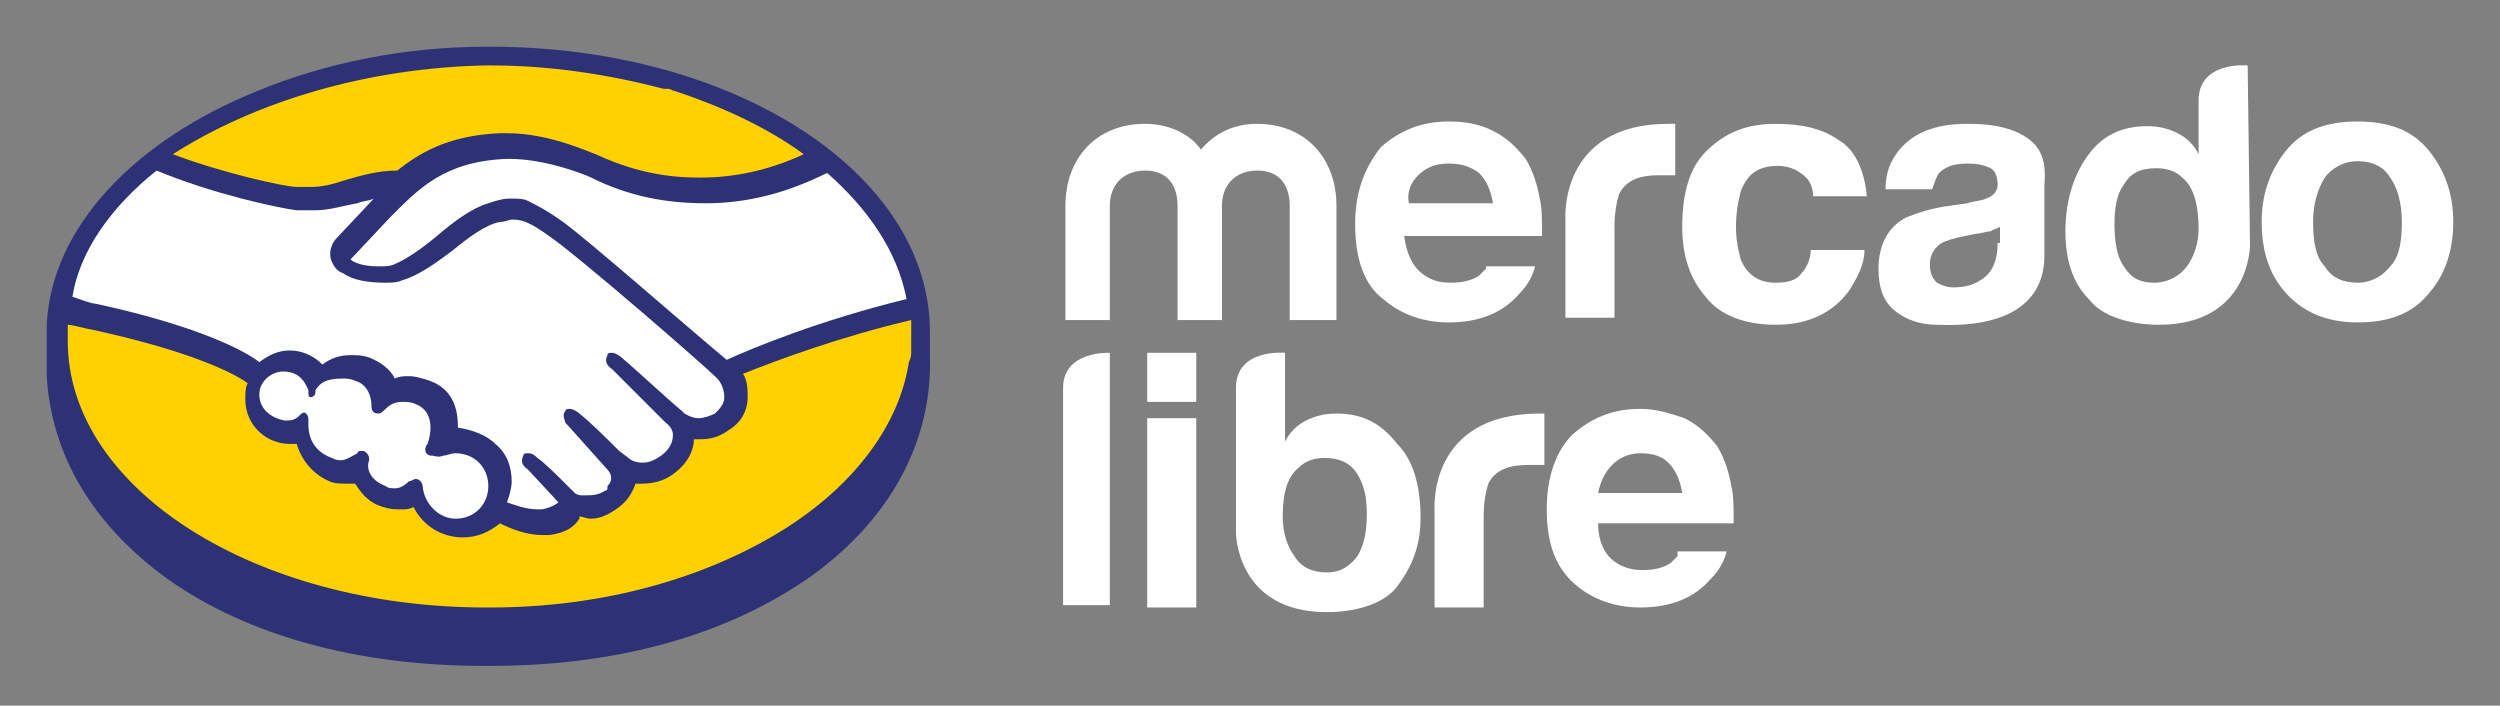 <?xml version="1.0" encoding="utf-8"?>
<!-- Generator: Adobe Illustrator 25.4.1, SVG Export Plug-In . SVG Version: 6.00 Build 0)  -->
<svg version="1.1" id="Layer_1" xmlns="http://www.w3.org/2000/svg" xmlns:xlink="http://www.w3.org/1999/xlink" x="0px" y="0px"
	 viewBox="0 0 107 30.2" style="enable-background:new 0 0 107 30.2;" xml:space="preserve">
<rect x="0" y="0" width="107" height="30.2" fill="#808080" stroke="none"/>
<style type="text/css">
	.st0{fill:#2D3277;}
	.st1{fill:#FFFFFF;}
	.st2{fill:#FFD100;}
</style>
<g>
	<g>
		<path class="st0" d="M39.8,14.2C39.8,7.4,31.4,2,21,2c-0.1,0-0.2,0-0.2,0c-3.5,0-6.9,0.7-9.8,1.9c-5.2,2.1-8.8,5.8-9,10
			c0,0.1,0,0.2,0,0.4c0,0.1,0,0.1,0,0.2c0,0,0,0,0,0.1c0,0,0,0.1,0,0.1c0,0.1,0,0.2,0,0.3c0,0.1,0,0.2,0,0.3c0,0,0,0,0,0.1l0,0.1
			c0,0.1,0,0.2,0,0.3c0,0.1,0,0.2,0,0.3c0.2,3.4,2,6.4,5.2,8.7c3.4,2.4,8.1,3.7,13.5,3.7c0.1,0,0.2,0,0.3,0c5.6,0,10.3-1.4,13.8-3.9
			c3.3-2.4,5.1-5.7,5-9.3L39.8,14.2z"/>
		<path class="st1" d="M19,19.5c0.1,0,0.3-0.1,0.5-0.1c0.8,0,1.4,0.6,1.4,1.4c0,0.8-0.6,1.4-1.4,1.4c0,0,0,0,0,0
			c-0.7,0-1.3-0.6-1.4-1.3c0-0.3-0.2-0.4-0.3-0.4c0,0,0,0,0,0c-0.1,0-0.2,0.1-0.3,0.1c-0.2,0.2-0.4,0.3-0.6,0.3
			c-0.1,0-0.3,0-0.4-0.1c-0.8-0.3-0.8-0.9-0.7-1.1c0-0.1,0-0.2-0.1-0.3c-0.1-0.1-0.1-0.1-0.2-0.1c-0.1,0-0.2,0-0.2,0.1
			c-0.2,0.1-0.5,0.3-0.7,0.3c-0.1,0-0.2,0-0.4-0.1c-1.1-0.4-1-1.4-1-1.6c0-0.1,0-0.2-0.1-0.3c-0.1-0.1-0.2,0-0.3,0.1
			c-0.2,0.2-0.4,0.2-0.6,0.2c-0.6-0.1-1.1-0.5-1.1-1.1c0-0.3,0.1-0.5,0.3-0.7c0.2-0.2,0.5-0.3,0.7-0.3c0.6,0,0.9,0.3,1.1,0.8
			c0,0,0,0,0,0.1c0,0.1,0,0.2,0.1,0.2c0.1,0,0.2-0.1,0.2-0.2c0,0,0,0,0-0.1l0,0c0.2-0.3,0.4-0.5,1.2-0.5c0.1,0,0.3,0,0.5,0.1
			c0.4,0.1,0.7,0.5,0.7,1.1c0,0.2,0.1,0.3,0.3,0.3c0,0,0,0,0,0c0.1,0,0.2-0.1,0.2-0.1c0.2-0.2,0.4-0.4,0.8-0.4c0.2,0,0.4,0,0.6,0.1
			c1,0.4,0.5,1.7,0.5,1.7c-0.1,0.1-0.2,0.4,0.1,0.5l0,0l0.1,0C18.9,19.6,18.9,19.5,19,19.5L19,19.5z"/>
		<polygon class="st0" points="19,19.4 19,19.4 19,19.4 		"/>
		<path class="st1" d="M38.8,12.8c-3.7,0.9-6.6,2.1-7.7,2.6c-1.8-1.5-5.9-5.1-7-5.9c-0.7-0.5-1.1-0.7-1.5-0.9
			c-0.2-0.1-0.4-0.1-0.8-0.1c-0.3,0-0.6,0.1-0.9,0.2c-0.7,0.2-1.5,0.8-2.2,1.4l0,0c-0.6,0.5-1.3,1-1.8,1.2c-0.2,0.1-0.4,0.1-0.7,0.1
			c0,0,0,0,0,0c-0.5,0-1-0.1-1.2-0.3c0,0,0,0,0.1-0.1l1.6-1.7c1.2-1.2,2.3-2.4,5-2.5c0,0,0.1,0,0.1,0c1.6,0,3.3,0.7,3.5,0.8
			c1.6,0.8,3.2,1.1,4.9,1.1c1.7,0,3.4-0.4,5.2-1.3C37.1,8.9,38.4,10.7,38.8,12.8z"/>
		<path class="st2" d="M20.8,2.8c0.1,0,0.2,0,0.2,0c2.6,0,5.1,0.4,7.4,1c0.1,0,0.1,0,0.2,0c0.1,0,0.2,0.1,0.3,0.1
			c2.1,0.7,4,1.6,5.5,2.7c-1.5,0.7-3,1-4.4,1c0,0,0,0-0.1,0c-1.5,0-2.9-0.3-4.4-1c-0.1,0-1.9-0.9-3.8-0.9c0,0,0,0-0.1,0l-0.2,0
			c-2.3,0.1-3.5,0.9-4.4,1.6c-0.8,0-1.5,0.2-2.2,0.4c-0.6,0.2-1,0.3-1.5,0.3c-0.2,0-0.4,0-0.5,0l-0.1,0c-0.5,0-3.2-0.6-5.3-1.4
			C11,4.3,15.8,2.9,20.8,2.8z"/>
		<path class="st1" d="M6.7,7.3L6.7,7.3c2.4,1,5.2,1.6,6,1.7l0.2,0c0.2,0,0.4,0,0.6,0c0.6,0,1.2-0.2,1.8-0.3
			c0.2-0.1,0.5-0.1,0.7-0.2c0,0,0,0,0,0l-1.6,1.7c-0.1,0.1-0.4,0.5-0.2,1c0.1,0.2,0.2,0.4,0.5,0.5c0.4,0.3,1.1,0.4,1.8,0.4
			c0.2,0,0.5,0,0.7-0.1c0.7-0.2,1.4-0.7,2.2-1.3c0.6-0.5,1.4-1.1,2-1.2c0.2,0,0.4-0.1,0.5-0.1c0,0,0.1,0,0.1,0
			c0.4,0,0.8,0.2,1.5,0.7c1.3,0.9,6.6,5.5,7.2,6.1c0,0,0.3,0.3,0.3,0.8c0,0.3-0.2,0.5-0.4,0.7c-0.2,0.1-0.5,0.2-0.7,0.2c0,0,0,0,0,0
			c-0.3,0-0.6-0.2-0.6-0.2c0,0-0.1-0.1-0.1-0.1c-0.5-0.4-2-1.8-2.6-2.3c-0.1-0.1-0.3-0.2-0.4-0.2c-0.1,0-0.2,0-0.2,0.1
			c-0.1,0.2-0.1,0.4,0.2,0.6l2.3,2.3c0,0,0.3,0.2,0.3,0.5c0,0.3-0.1,0.6-0.5,0.9c-0.3,0.2-0.5,0.3-0.8,0.3c0,0,0,0,0,0
			c-0.3,0-0.5-0.1-0.6-0.2l-0.4-0.3c-0.6-0.6-1.2-1.2-1.7-1.6c-0.1-0.1-0.3-0.2-0.4-0.2c0,0,0,0,0,0c-0.1,0-0.2,0-0.2,0.1
			c-0.1,0.1-0.1,0.2,0,0.5c0.1,0.1,0.1,0.1,0.1,0.1l1.7,1.9c0.1,0.1,0.3,0.4,0,0.7L26,20.9c0,0.1-0.1,0.1-0.1,0.1
			c-0.3,0.2-0.6,0.2-0.8,0.2c-0.1,0-0.1,0-0.2,0c-0.2,0-0.3-0.1-0.3-0.1l-0.1-0.1c-0.7-0.7-1.2-1.2-1.5-1.4
			c-0.1-0.1-0.2-0.2-0.4-0.2c0,0,0,0,0,0c-0.1,0-0.2,0-0.2,0.1c-0.1,0.2-0.1,0.4,0.2,0.6l1.3,1.4c0,0,0,0,0,0c0,0-0.2,0.2-0.7,0.3
			c-0.1,0-0.1,0-0.2,0c-0.5,0-1-0.2-1.3-0.3c0.1-0.3,0.2-0.6,0.2-0.9c0-0.6-0.2-1.2-0.7-1.6c-0.4-0.4-1-0.6-1.6-0.7
			c0-0.6-0.1-1.6-1.2-2c-0.3-0.1-0.6-0.2-0.9-0.2c0,0,0,0,0,0c-0.2,0-0.4,0-0.6,0.1c-0.2-0.4-0.6-0.7-1.1-0.9
			c-0.3-0.1-0.5-0.1-0.8-0.1c-0.4,0-0.8,0.1-1.2,0.4c-0.4-0.4-0.9-0.6-1.4-0.6c0,0,0,0,0,0c-0.5,0-0.9,0.2-1.3,0.5
			c-0.5-0.4-2.4-1.5-7-2.5c-0.2,0-0.7-0.2-1-0.3C3.4,10.8,4.7,8.9,6.7,7.3z"/>
		<path class="st2" d="M39,15C39,15,39,15,39,15c0,0.2,0,0.3-0.1,0.5c-0.4,2.6-2.2,5.1-5.1,7c-3.4,2.2-7.9,3.5-12.8,3.5
			c-0.1,0-0.2,0-0.2,0c-9.9,0-17.9-5.1-17.9-11.4c0-0.2,0-0.4,0-0.7c0.2,0,0.9,0.2,1,0.2c4.6,1,6.3,2,6.7,2.3
			c-0.1,0.2-0.1,0.4-0.1,0.7c0,1.1,0.9,1.9,1.9,1.9c0.1,0,0.2,0,0.3,0c0.2,0.7,0.7,1.3,1.4,1.6c0.2,0.1,0.5,0.1,0.7,0.1
			c0.1,0,0.2,0,0.4,0c0.2,0.3,0.5,0.8,1.2,1c0.3,0.1,0.5,0.1,0.8,0.1c0.2,0,0.3,0,0.5-0.1c0.4,0.8,1.2,1.3,2.1,1.3c0,0,0,0,0,0
			c0.6,0,1.1-0.2,1.6-0.6c0.4,0.2,1.1,0.5,1.8,0.5c0.1,0,0.2,0,0.3,0c0.8-0.1,1.1-0.4,1.3-0.7c0,0,0,0,0-0.1c0.1,0,0.3,0.1,0.5,0.1
			c0.4,0,0.8-0.2,1.2-0.5c0.4-0.3,0.6-0.7,0.7-1c0.1,0,0.2,0,0.3,0c0.4,0,0.9-0.1,1.3-0.4c0.7-0.5,0.9-1.1,0.9-1.5
			c0.1,0,0.2,0,0.3,0c0.4,0,0.8-0.1,1.2-0.4c0.5-0.3,0.8-0.8,0.8-1.4c0-0.3,0-0.7-0.2-1c1.5-0.6,4.2-1.6,7.2-2.3c0,0.2,0,0.4,0,0.6
			C39,14.6,39,14.8,39,15z"/>
	</g>
	<g>
		<g>
			<path class="st1" d="M104,6.5c-0.7-0.9-1.7-1.3-3.1-1.3c-1.4,0-2.4,0.4-3.1,1.3c-0.7,0.9-1,1.9-1,3c0,1.2,0.3,2.2,1,3
				c0.7,0.8,1.7,1.3,3.1,1.3c1.4,0,2.4-0.4,3.1-1.3c0.7-0.8,1-1.9,1-3C105,8.4,104.7,7.4,104,6.5z M102.3,11.4
				c-0.3,0.4-0.8,0.7-1.4,0.7c-0.6,0-1.1-0.2-1.4-0.7C99.1,11,99,10.3,99,9.5c0-0.8,0.2-1.4,0.5-1.9c0.3-0.4,0.8-0.7,1.4-0.7
				c0.6,0,1.1,0.2,1.4,0.7c0.3,0.4,0.5,1.1,0.5,1.9C102.8,10.3,102.7,11,102.3,11.4z"/>
			<path class="st1" d="M86.6,5.8c-0.7-0.4-1.5-0.5-2.4-0.5c-1.4,0-2.3,0.4-2.9,1.1c-0.4,0.5-0.6,1-0.6,1.7h2
				c0.1-0.3,0.2-0.6,0.3-0.7C83.3,7.1,83.7,7,84.2,7c0.5,0,0.8,0.1,1,0.2c0.2,0.1,0.3,0.4,0.3,0.7c0,0.3-0.2,0.5-0.5,0.6
				c-0.2,0.1-0.5,0.1-0.8,0.2l-0.7,0.1c-0.8,0.1-1.4,0.3-1.9,0.5c-0.8,0.4-1.2,1.2-1.2,2.2c0,0.8,0.2,1.4,0.7,1.8
				c0.5,0.4,1.1,0.6,1.8,0.6c4.6,0.2,4.6-2.4,4.6-3v-3C87.6,6.8,87.3,6.2,86.6,5.8z M85.5,10.4c0,0.7-0.2,1.2-0.6,1.5
				c-0.4,0.3-0.8,0.4-1.3,0.4c-0.3,0-0.5-0.1-0.7-0.2c-0.2-0.2-0.3-0.4-0.3-0.8c0-0.4,0.2-0.7,0.5-0.9c0.2-0.1,0.5-0.2,1-0.3
				l0.5-0.1c0.2,0,0.4-0.1,0.6-0.1c0.1-0.1,0.3-0.1,0.4-0.2V10.4z"/>
			<path class="st1" d="M76.1,7.1c0.5,0,0.9,0.2,1.2,0.5c0.2,0.2,0.3,0.5,0.3,0.8h2.3c-0.1-1.1-0.5-2-1.2-2.4
				C78,5.5,77.1,5.3,76,5.3c-1.3,0-2.2,0.4-3,1.2C72.3,7.2,72,8.3,72,9.7c0,1.2,0.3,2.2,1,3c0.6,0.8,1.7,1.2,3,1.2
				c1.4,0,2.4-0.5,3.1-1.4c0.4-0.6,0.7-1.2,0.7-1.8h-2.3c0,0.4-0.2,0.8-0.4,1c-0.2,0.3-0.6,0.4-1.1,0.4c-0.7,0-1.2-0.3-1.5-1
				c-0.1-0.4-0.2-0.8-0.2-1.4c0-0.6,0.1-1.1,0.2-1.5C74.8,7.4,75.3,7.1,76.1,7.1z"/>
			<path class="st1" d="M71.4,5.3c-4.7,0-4.4,4.1-4.4,4.1v4.2h2.1V9.7c0-0.6,0.1-1.1,0.2-1.4c0.3-0.6,0.9-0.8,1.7-0.8
				c0.1,0,0.1,0,0.3,0c0.1,0,0.2,0,0.4,0V5.3c-0.1,0-0.2,0-0.2,0C71.5,5.3,71.4,5.3,71.4,5.3z"/>
			<path class="st1" d="M63.6,11.5c-0.1,0.1-0.2,0.2-0.3,0.3c-0.3,0.2-0.7,0.3-1.2,0.3c-0.5,0-0.8-0.1-1.1-0.3
				c-0.5-0.3-0.8-0.9-0.9-1.7H66c0-0.7,0-1.2-0.1-1.6c-0.1-0.6-0.3-1.2-0.6-1.7c-0.4-0.5-0.8-0.9-1.4-1.2c-0.6-0.3-1.2-0.4-1.9-0.4
				c-1.2,0-2.1,0.4-2.9,1.1C58.4,7.2,58,8.2,58,9.6c0,1.5,0.4,2.6,1.2,3.2c0.8,0.7,1.8,1,2.8,1c1.3,0,2.3-0.4,3-1.2
				c0.4-0.4,0.6-0.8,0.7-1.2H63.6z M60.7,7.5C61,7.2,61.4,7,62,7c0.5,0,0.9,0.1,1.3,0.4c0.3,0.3,0.5,0.7,0.6,1.3h-3.6
				C60.2,8.2,60.4,7.8,60.7,7.5z"/>
			<g>
				<path class="st1" d="M57.1,13.7h-1.9V8.8c0-0.4-0.1-1.5-1.4-1.5c-0.9,0-1.5,0.6-1.5,1.5v4.9h-1.9V8.8c0-0.4-0.1-1.5-1.4-1.5
					c-0.9,0-1.5,0.6-1.5,1.5v4.9h-1.9V8.8c0-2,1.3-3.5,3.4-3.5c1,0,1.9,0.4,2.4,1.1c0.6-0.7,1.4-1.1,2.4-1.1c2.1,0,3.4,1.5,3.4,3.5
					V13.7z"/>
			</g>
			<path class="st1" d="M96.2,2.8c0,0-2.1-0.2-2.1,1.5l0,2.3c-0.2-0.4-0.5-0.7-0.9-0.9c-0.4-0.2-0.8-0.3-1.3-0.3
				c-1.1,0-1.9,0.4-2.5,1.2c-0.6,0.8-1,1.9-1,3.3c0,1.2,0.3,2.2,1,2.9c0.6,0.8,1.9,1.1,3,1.1c3.9,0,3.9-3.4,3.9-3.4L96.2,2.8z
				 M93.6,11.4c-0.3,0.4-0.8,0.7-1.4,0.7c-0.6,0-1-0.2-1.3-0.7c-0.3-0.4-0.4-1.1-0.4-1.8c0-0.7,0.1-1.3,0.4-1.7
				c0.3-0.5,0.7-0.7,1.4-0.7c0.4,0,0.8,0.1,1.1,0.4c0.5,0.4,0.7,1.2,0.7,2.2C94.1,10.4,93.9,11,93.6,11.4z"/>
		</g>
		<g>
			<path class="st1" d="M71.8,23.8c-0.1,0.1-0.2,0.2-0.3,0.3c-0.3,0.2-0.7,0.3-1.2,0.3c-0.4,0-0.8-0.1-1.1-0.3
				c-0.5-0.3-0.8-0.9-0.8-1.7h5.8c0-0.7,0-1.2-0.1-1.6c-0.1-0.6-0.3-1.2-0.6-1.7c-0.4-0.5-0.8-0.9-1.4-1.2c-0.6-0.2-1.2-0.4-1.9-0.4
				c-1.2,0-2.1,0.4-2.9,1.1c-0.7,0.7-1.1,1.8-1.1,3.2c0,1.5,0.4,2.5,1.2,3.2c0.8,0.7,1.8,1,2.8,1c1.3,0,2.3-0.4,3-1.2
				c0.4-0.4,0.6-0.8,0.7-1.2H71.8z M69,19.9c0.3-0.3,0.7-0.5,1.2-0.5c0.5,0,0.9,0.1,1.2,0.4c0.3,0.3,0.5,0.7,0.6,1.3h-3.6
				C68.5,20.6,68.7,20.2,69,19.9z"/>
			<path class="st1" d="M57.2,17.7c-0.5,0-0.9,0.1-1.3,0.3c-0.4,0.2-0.7,0.5-0.9,0.9v-3.8c0,0-2.1-0.2-2.1,1.5c0,1.5,0,6.2,0,6.2
				s0,3.4,3.9,3.4c1.1,0,2.4-0.3,3-1.1c0.6-0.8,1-1.7,1-2.9c0-1.4-0.3-2.5-1-3.2C59.1,18.1,58.3,17.7,57.2,17.7z M58.1,23.8
				c-0.3,0.4-0.7,0.7-1.3,0.7c-0.6,0-1.1-0.2-1.4-0.7c-0.3-0.4-0.5-1-0.5-1.7c0-1,0.2-1.7,0.7-2.1c0.3-0.3,0.7-0.4,1.1-0.4
				c0.6,0,1.1,0.2,1.4,0.7c0.3,0.5,0.4,1,0.4,1.7C58.5,22.7,58.4,23.3,58.1,23.8z"/>
			<path class="st1" d="M65.9,17.7C65.8,17.7,65.8,17.7,65.9,17.7c-4.8,0-4.5,4.1-4.5,4.1V26h2.1v-3.9c0-0.6,0.1-1.1,0.2-1.4
				c0.3-0.6,0.9-0.8,1.7-0.8c0.1,0,0.1,0,0.3,0c0.1,0,0.2,0,0.4,0v-2.2C66,17.7,65.9,17.7,65.9,17.7z"/>
			<path class="st1" d="M45.5,16.6c0,1.6,0,9.3,0,9.3h2V15.1C47.5,15.1,45.5,15,45.5,16.6z"/>
			<g>
				<rect x="49.1" y="15.1" class="st1" width="2.1" height="2.1"/>
				<rect x="49.1" y="17.9" class="st1" width="2.1" height="8.1"/>
			</g>
		</g>
	</g>
</g>
</svg>
